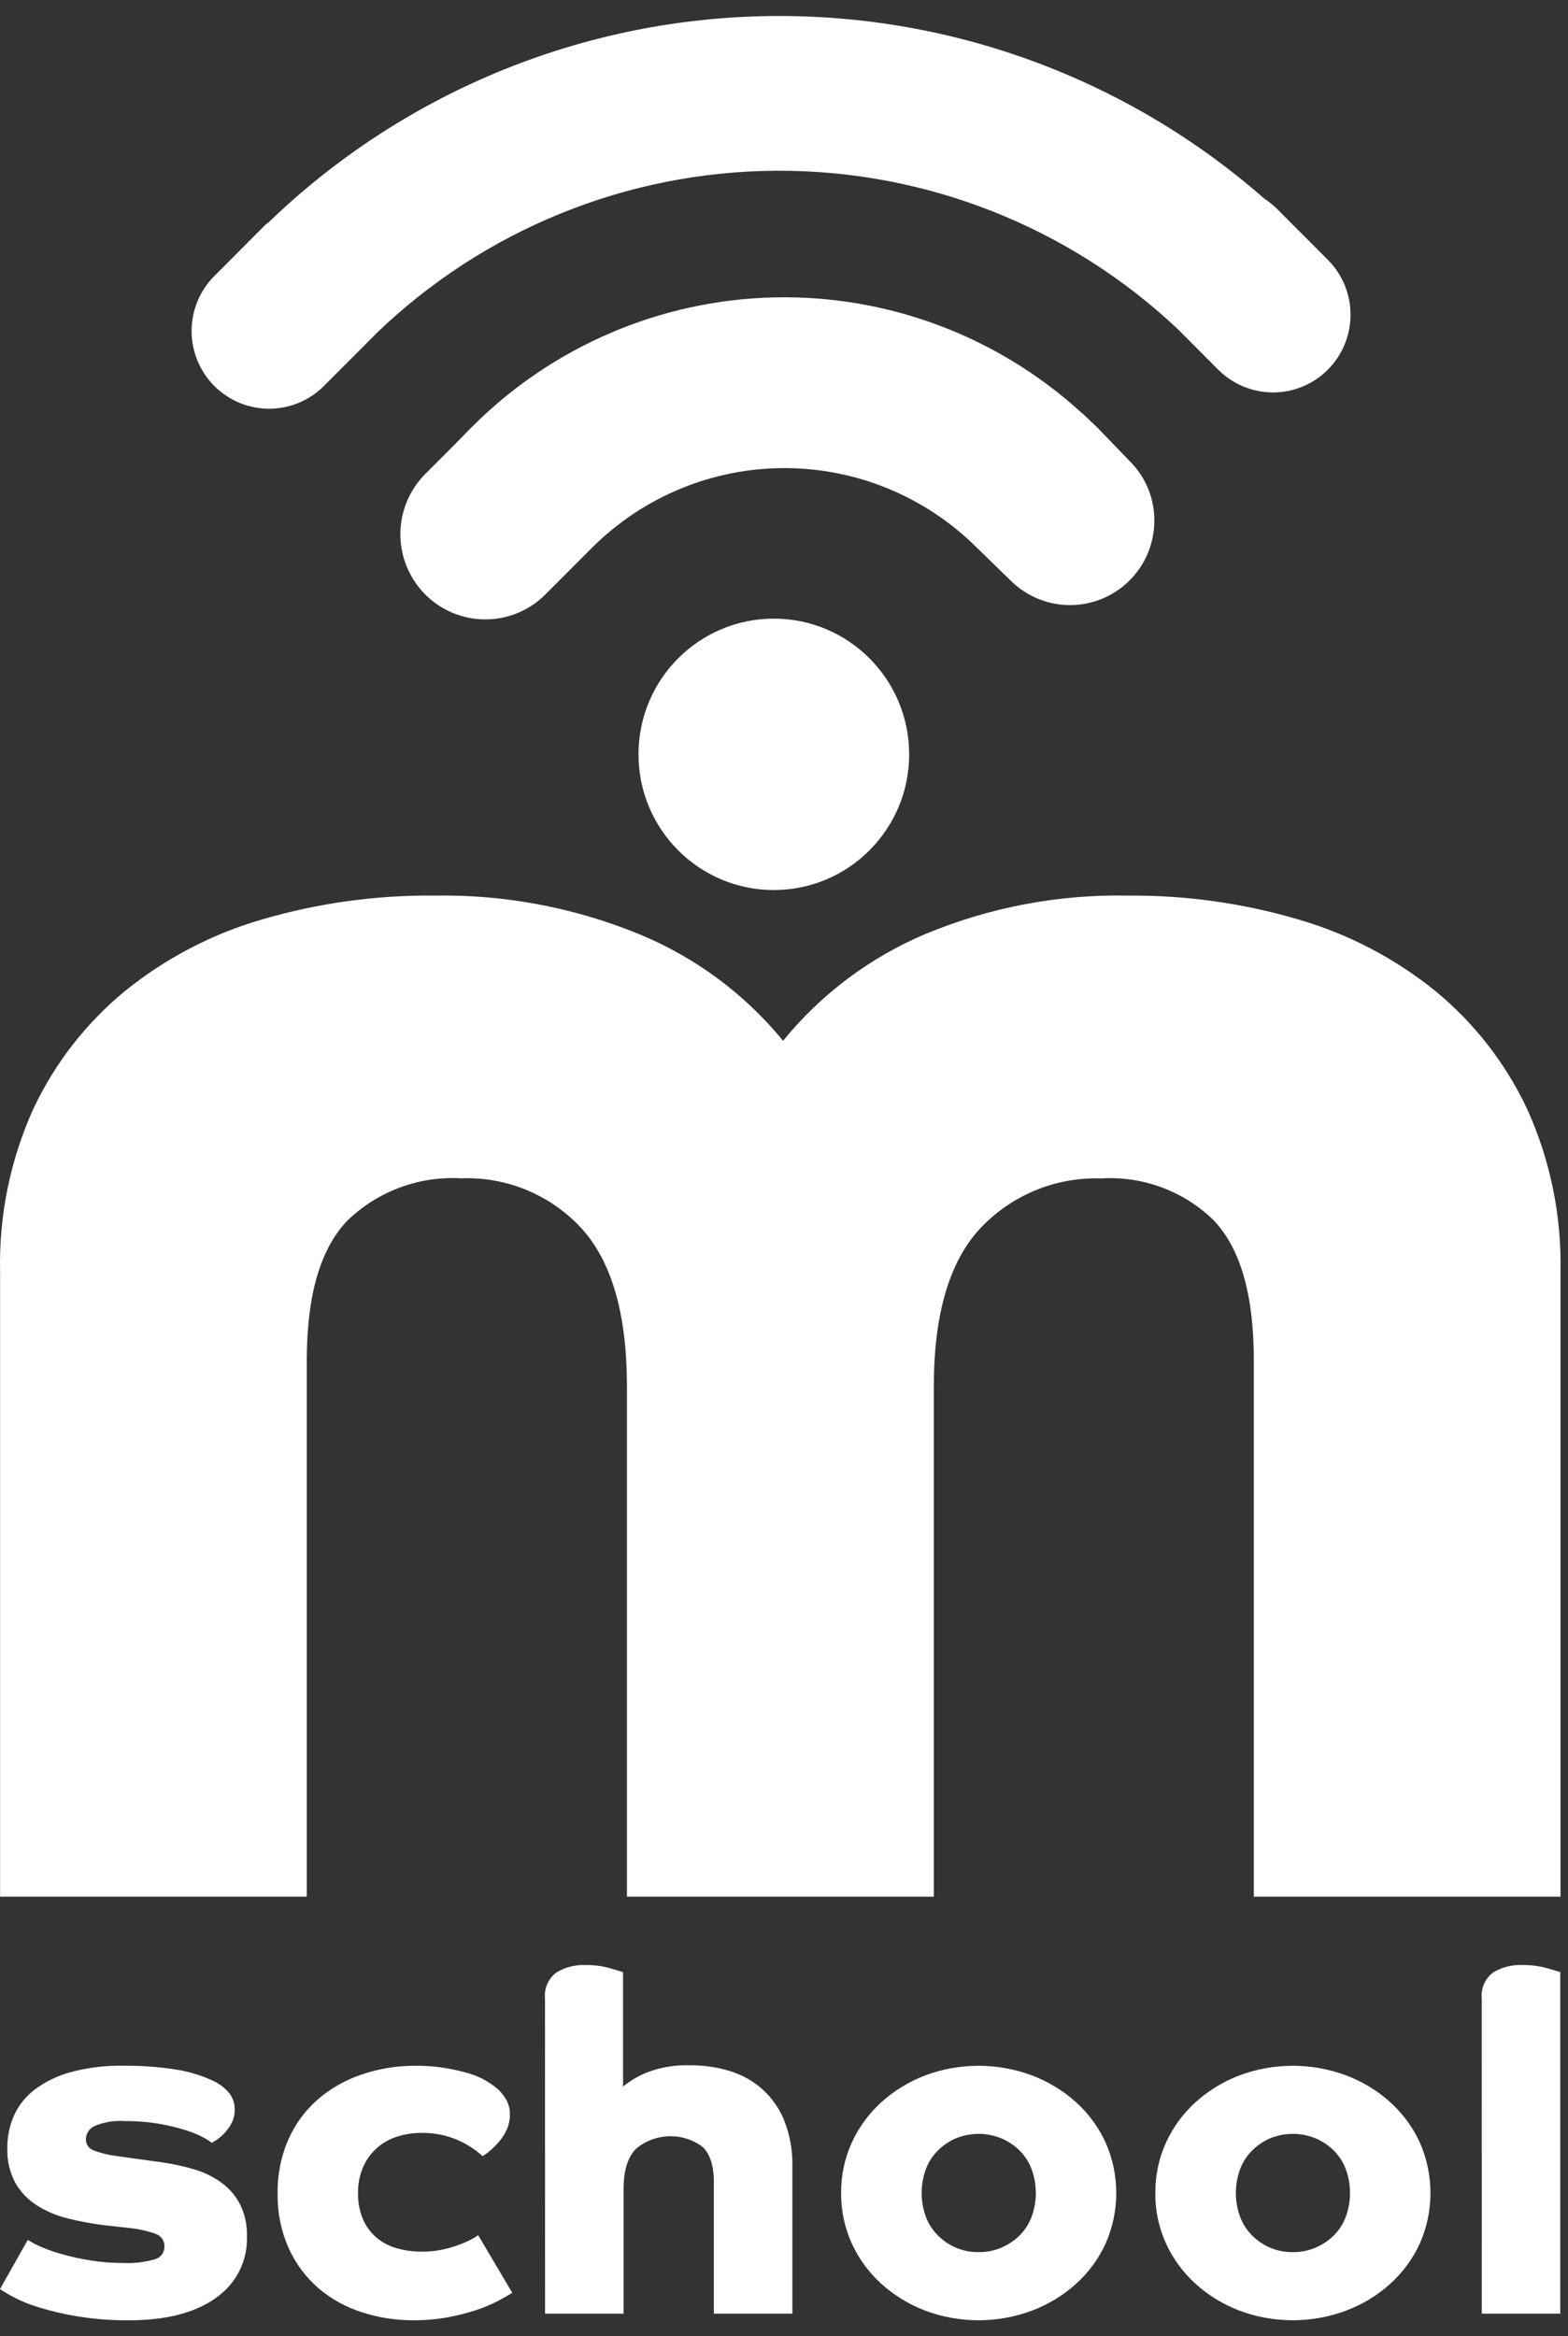 <svg width="49" height="73" viewBox="0 0 49 73" fill="none" xmlns="http://www.w3.org/2000/svg">
<rect x="0" y="0" width="49" height="73" fill="#333333" stroke="none"/>
<path d="M0.003 39.744C-0.037 37.986 0.319 36.241 1.045 34.64C1.715 33.219 2.691 31.965 3.903 30.968C5.168 29.945 6.623 29.183 8.185 28.73C9.935 28.218 11.751 27.966 13.574 27.983C15.756 27.946 17.924 28.352 19.945 29.177C21.708 29.896 23.263 31.046 24.471 32.52C25.663 31.056 27.197 29.908 28.935 29.177C30.935 28.348 33.084 27.941 35.247 27.983C37.051 27.969 38.846 28.22 40.576 28.73C42.138 29.183 43.594 29.945 44.859 30.968C46.071 31.965 47.047 33.219 47.717 34.639C48.445 36.24 48.803 37.985 48.766 39.744L48.766 59.263H39.181L39.181 42.49C39.181 40.46 38.764 39.008 37.93 38.132C37.468 37.68 36.917 37.33 36.312 37.104C35.706 36.878 35.061 36.782 34.416 36.821C33.713 36.797 33.013 36.923 32.362 37.19C31.71 37.458 31.124 37.862 30.64 38.374C29.668 39.409 29.182 41.061 29.182 43.329V59.263H19.592V43.325C19.592 41.057 19.115 39.406 18.162 38.37C17.685 37.856 17.103 37.451 16.456 37.183C15.808 36.915 15.11 36.79 14.41 36.818C13.762 36.78 13.112 36.877 12.502 37.103C11.893 37.328 11.336 37.678 10.867 38.128C10.017 39.002 9.59 40.455 9.587 42.486L9.587 59.263H0.003L0.003 39.744Z" fill="white"/>
<path d="M24.182 27.81C26.518 27.81 28.411 25.912 28.411 23.57C28.411 21.228 26.518 19.33 24.182 19.33C21.846 19.33 19.953 21.228 19.953 23.57C19.953 25.912 21.846 27.81 24.182 27.81Z" fill="white"/>
<path d="M34.287 13.355C34.224 13.29 34.158 13.233 34.094 13.172L33.904 12.99C33.871 12.957 33.836 12.926 33.798 12.898C31.174 10.501 27.729 9.209 24.179 9.293C20.63 9.377 17.249 10.829 14.74 13.348L14.131 13.968L13.284 14.816C12.788 15.316 12.511 15.992 12.511 16.697C12.513 17.401 12.792 18.077 13.289 18.575C13.786 19.073 14.46 19.353 15.162 19.354C15.865 19.355 16.54 19.077 17.038 18.58L18.496 17.119C20.094 15.522 22.258 14.626 24.514 14.626C26.77 14.626 28.934 15.522 30.532 17.119L31.586 18.143C31.955 18.509 32.424 18.758 32.934 18.858C33.443 18.958 33.971 18.904 34.451 18.704C34.93 18.504 35.34 18.167 35.629 17.734C35.918 17.301 36.072 16.792 36.073 16.271C36.075 15.926 36.009 15.584 35.877 15.265C35.746 14.946 35.552 14.657 35.308 14.414L34.287 13.355Z" fill="white"/>
<path d="M41.491 8.114L40.613 7.233C40.61 7.228 40.606 7.225 40.6 7.223L39.907 6.526C39.786 6.408 39.654 6.301 39.513 6.209C35.178 2.408 29.58 0.373 23.823 0.506C18.066 0.639 12.567 2.931 8.413 6.929C8.371 6.967 8.322 6.994 8.283 7.035L6.696 8.627C6.242 9.082 5.987 9.7 5.987 10.344C5.988 10.988 6.243 11.605 6.697 12.06C7.151 12.516 7.768 12.771 8.41 12.771C9.052 12.771 9.668 12.515 10.122 12.06L11.709 10.471C11.718 10.459 11.728 10.447 11.739 10.437C15.102 7.187 19.583 5.36 24.253 5.335C28.923 5.309 33.424 7.087 36.822 10.299L38.07 11.552C38.525 12.007 39.141 12.262 39.783 12.262C40.425 12.262 41.041 12.006 41.495 11.551C41.949 11.095 42.204 10.478 42.204 9.834C42.204 9.19 41.949 8.573 41.494 8.117L41.491 8.114Z" fill="white"/>
<path d="M0.869 69.986C0.997 70.07 1.133 70.142 1.274 70.201C1.491 70.295 1.715 70.374 1.944 70.437C2.234 70.517 2.53 70.582 2.828 70.629C3.173 70.684 3.523 70.711 3.873 70.71C4.192 70.723 4.511 70.685 4.818 70.599C4.909 70.579 4.991 70.529 5.049 70.458C5.107 70.387 5.138 70.299 5.138 70.208C5.144 70.121 5.122 70.035 5.074 69.961C5.026 69.888 4.955 69.832 4.871 69.801C4.603 69.706 4.324 69.644 4.04 69.616L3.247 69.527C2.862 69.48 2.48 69.408 2.104 69.313C1.76 69.228 1.432 69.088 1.136 68.898C0.86 68.719 0.632 68.478 0.473 68.195C0.299 67.862 0.215 67.491 0.229 67.118C0.226 66.77 0.295 66.426 0.435 66.105C0.578 65.787 0.801 65.507 1.083 65.292C1.418 65.041 1.802 64.855 2.211 64.746C2.742 64.603 3.291 64.536 3.842 64.546C4.396 64.54 4.95 64.579 5.497 64.664C5.913 64.728 6.317 64.853 6.694 65.034C6.873 65.122 7.032 65.245 7.159 65.396C7.278 65.546 7.34 65.731 7.334 65.92C7.337 66.067 7.303 66.211 7.235 66.342C7.175 66.457 7.098 66.564 7.007 66.659C6.934 66.737 6.852 66.806 6.763 66.866C6.686 66.915 6.638 66.945 6.618 66.955C6.539 66.894 6.455 66.839 6.366 66.793C6.192 66.698 6.008 66.622 5.817 66.564C5.548 66.48 5.273 66.413 4.994 66.364C4.634 66.302 4.269 66.272 3.904 66.276C3.578 66.251 3.251 66.304 2.951 66.431C2.872 66.468 2.806 66.526 2.759 66.598C2.711 66.67 2.686 66.753 2.684 66.838C2.681 66.914 2.702 66.99 2.746 67.054C2.79 67.118 2.854 67.166 2.928 67.193C3.164 67.28 3.41 67.34 3.66 67.37L5.048 67.562C5.385 67.61 5.719 67.681 6.046 67.777C6.353 67.864 6.642 68.001 6.9 68.184C7.15 68.362 7.354 68.595 7.495 68.863C7.651 69.176 7.727 69.521 7.716 69.868C7.732 70.244 7.651 70.618 7.481 70.956C7.311 71.294 7.056 71.586 6.741 71.805C6.09 72.268 5.19 72.499 4.042 72.499C3.096 72.509 2.155 72.377 1.251 72.107C0.969 72.025 0.695 71.916 0.435 71.782C0.285 71.704 0.14 71.617 0 71.523L0.869 69.986ZM16.009 71.641C15.898 71.71 15.75 71.794 15.566 71.893C15.353 72.004 15.131 72.098 14.902 72.174C14.611 72.27 14.313 72.347 14.01 72.403C13.643 72.469 13.27 72.502 12.897 72.499C12.356 72.499 11.818 72.415 11.306 72.247C10.809 72.089 10.35 71.835 9.956 71.501C9.559 71.156 9.242 70.733 9.027 70.259C8.783 69.712 8.663 69.119 8.677 68.523C8.667 67.942 8.784 67.365 9.02 66.831C9.233 66.354 9.55 65.928 9.95 65.582C10.351 65.241 10.817 64.98 11.322 64.813C11.859 64.633 12.423 64.543 12.991 64.547C13.504 64.543 14.015 64.611 14.508 64.746C14.902 64.838 15.266 65.023 15.568 65.286C15.674 65.388 15.764 65.505 15.834 65.633C15.903 65.769 15.938 65.918 15.934 66.069C15.936 66.226 15.905 66.382 15.842 66.527C15.784 66.66 15.707 66.785 15.614 66.897C15.527 67 15.433 67.096 15.332 67.185C15.254 67.255 15.17 67.317 15.08 67.37C14.855 67.165 14.597 66.997 14.315 66.874C13.952 66.714 13.556 66.635 13.156 66.645C12.9 66.644 12.645 66.684 12.402 66.763C12.17 66.838 11.957 66.959 11.776 67.118C11.592 67.284 11.447 67.485 11.349 67.709C11.238 67.967 11.183 68.244 11.189 68.522C11.181 68.809 11.236 69.093 11.349 69.358C11.446 69.576 11.592 69.771 11.778 69.927C11.962 70.078 12.178 70.189 12.41 70.252C12.663 70.322 12.924 70.357 13.187 70.355C13.405 70.357 13.623 70.335 13.835 70.289C14.015 70.25 14.191 70.198 14.361 70.134C14.492 70.085 14.619 70.028 14.743 69.964C14.814 69.929 14.88 69.887 14.941 69.837L16.009 71.641ZM17.031 62.449C17.015 62.296 17.038 62.141 17.099 61.999C17.16 61.857 17.257 61.732 17.381 61.636C17.658 61.466 17.983 61.384 18.311 61.399C18.561 61.396 18.81 61.428 19.05 61.495C19.268 61.559 19.408 61.601 19.47 61.621V65.197C19.707 65.004 19.975 64.849 20.263 64.739C20.677 64.588 21.118 64.517 21.56 64.532C21.989 64.528 22.417 64.59 22.826 64.717C23.203 64.835 23.549 65.032 23.84 65.294C24.14 65.57 24.372 65.909 24.518 66.284C24.69 66.736 24.773 67.214 24.762 67.696V72.292H22.308V68.182C22.308 67.68 22.193 67.315 21.965 67.088C21.663 66.858 21.288 66.738 20.905 66.749C20.522 66.76 20.155 66.901 19.868 67.147C19.614 67.413 19.487 67.827 19.487 68.389V72.292H17.033L17.031 62.449ZM26.286 68.523C26.28 67.979 26.394 67.44 26.621 66.942C26.838 66.467 27.152 66.04 27.543 65.685C27.94 65.327 28.403 65.044 28.907 64.85C29.984 64.446 31.177 64.446 32.254 64.85C32.762 65.043 33.227 65.326 33.626 65.685C34.018 66.04 34.331 66.467 34.549 66.942C34.77 67.441 34.883 67.979 34.883 68.523C34.883 69.067 34.77 69.605 34.549 70.105C34.331 70.579 34.018 71.006 33.626 71.361C33.227 71.72 32.762 72.004 32.254 72.196C31.177 72.6 29.984 72.6 28.907 72.196C28.403 72.002 27.94 71.719 27.543 71.361C27.152 71.006 26.838 70.579 26.621 70.105C26.394 69.606 26.28 69.067 26.286 68.523V68.523ZM30.585 70.37C30.829 70.372 31.071 70.324 31.294 70.23C31.509 70.139 31.703 70.008 31.866 69.845C32.032 69.678 32.159 69.479 32.239 69.261C32.413 68.783 32.413 68.262 32.239 67.783C32.159 67.566 32.032 67.367 31.866 67.199C31.703 67.037 31.509 66.906 31.294 66.815C31.069 66.722 30.827 66.675 30.582 66.675C30.337 66.675 30.094 66.722 29.869 66.815C29.657 66.907 29.466 67.038 29.305 67.199C29.139 67.367 29.012 67.565 28.931 67.783C28.758 68.262 28.758 68.783 28.931 69.261C29.012 69.479 29.139 69.678 29.305 69.845C29.466 70.007 29.657 70.138 29.869 70.23C30.095 70.326 30.339 70.374 30.585 70.37ZM36.105 68.523C36.099 67.978 36.213 67.439 36.44 66.941C36.657 66.467 36.971 66.04 37.362 65.685C37.759 65.327 38.222 65.043 38.726 64.85C39.803 64.446 40.996 64.446 42.073 64.85C42.581 65.042 43.046 65.325 43.445 65.685C43.837 66.04 44.15 66.467 44.368 66.941C44.589 67.441 44.702 67.979 44.702 68.523C44.702 69.066 44.589 69.604 44.368 70.104C44.15 70.579 43.837 71.006 43.445 71.36C43.046 71.72 42.581 72.003 42.073 72.195C40.996 72.6 39.803 72.6 38.726 72.195C38.222 72.002 37.759 71.719 37.362 71.36C36.971 71.006 36.657 70.579 36.44 70.104C36.212 69.606 36.098 69.067 36.104 68.523H36.105ZM40.404 70.37C40.648 70.372 40.89 70.324 41.113 70.23C41.328 70.139 41.522 70.008 41.685 69.845C41.851 69.678 41.978 69.479 42.058 69.261C42.232 68.783 42.232 68.262 42.058 67.783C41.978 67.565 41.851 67.367 41.685 67.199C41.522 67.037 41.328 66.906 41.113 66.815C40.888 66.722 40.645 66.675 40.401 66.675C40.156 66.675 39.913 66.722 39.688 66.815C39.476 66.907 39.285 67.038 39.124 67.199C38.958 67.367 38.831 67.565 38.751 67.783C38.577 68.262 38.577 68.783 38.751 69.261C38.831 69.479 38.958 69.678 39.124 69.845C39.285 70.007 39.476 70.138 39.688 70.23C39.913 70.326 40.158 70.374 40.404 70.37ZM46.305 62.448C46.288 62.295 46.312 62.14 46.373 61.998C46.434 61.856 46.531 61.731 46.655 61.635C46.932 61.465 47.257 61.383 47.584 61.398C47.837 61.396 48.088 61.428 48.331 61.494C48.554 61.558 48.697 61.6 48.759 61.621V72.292H46.306L46.305 62.448Z" fill="white"/>
</svg>
